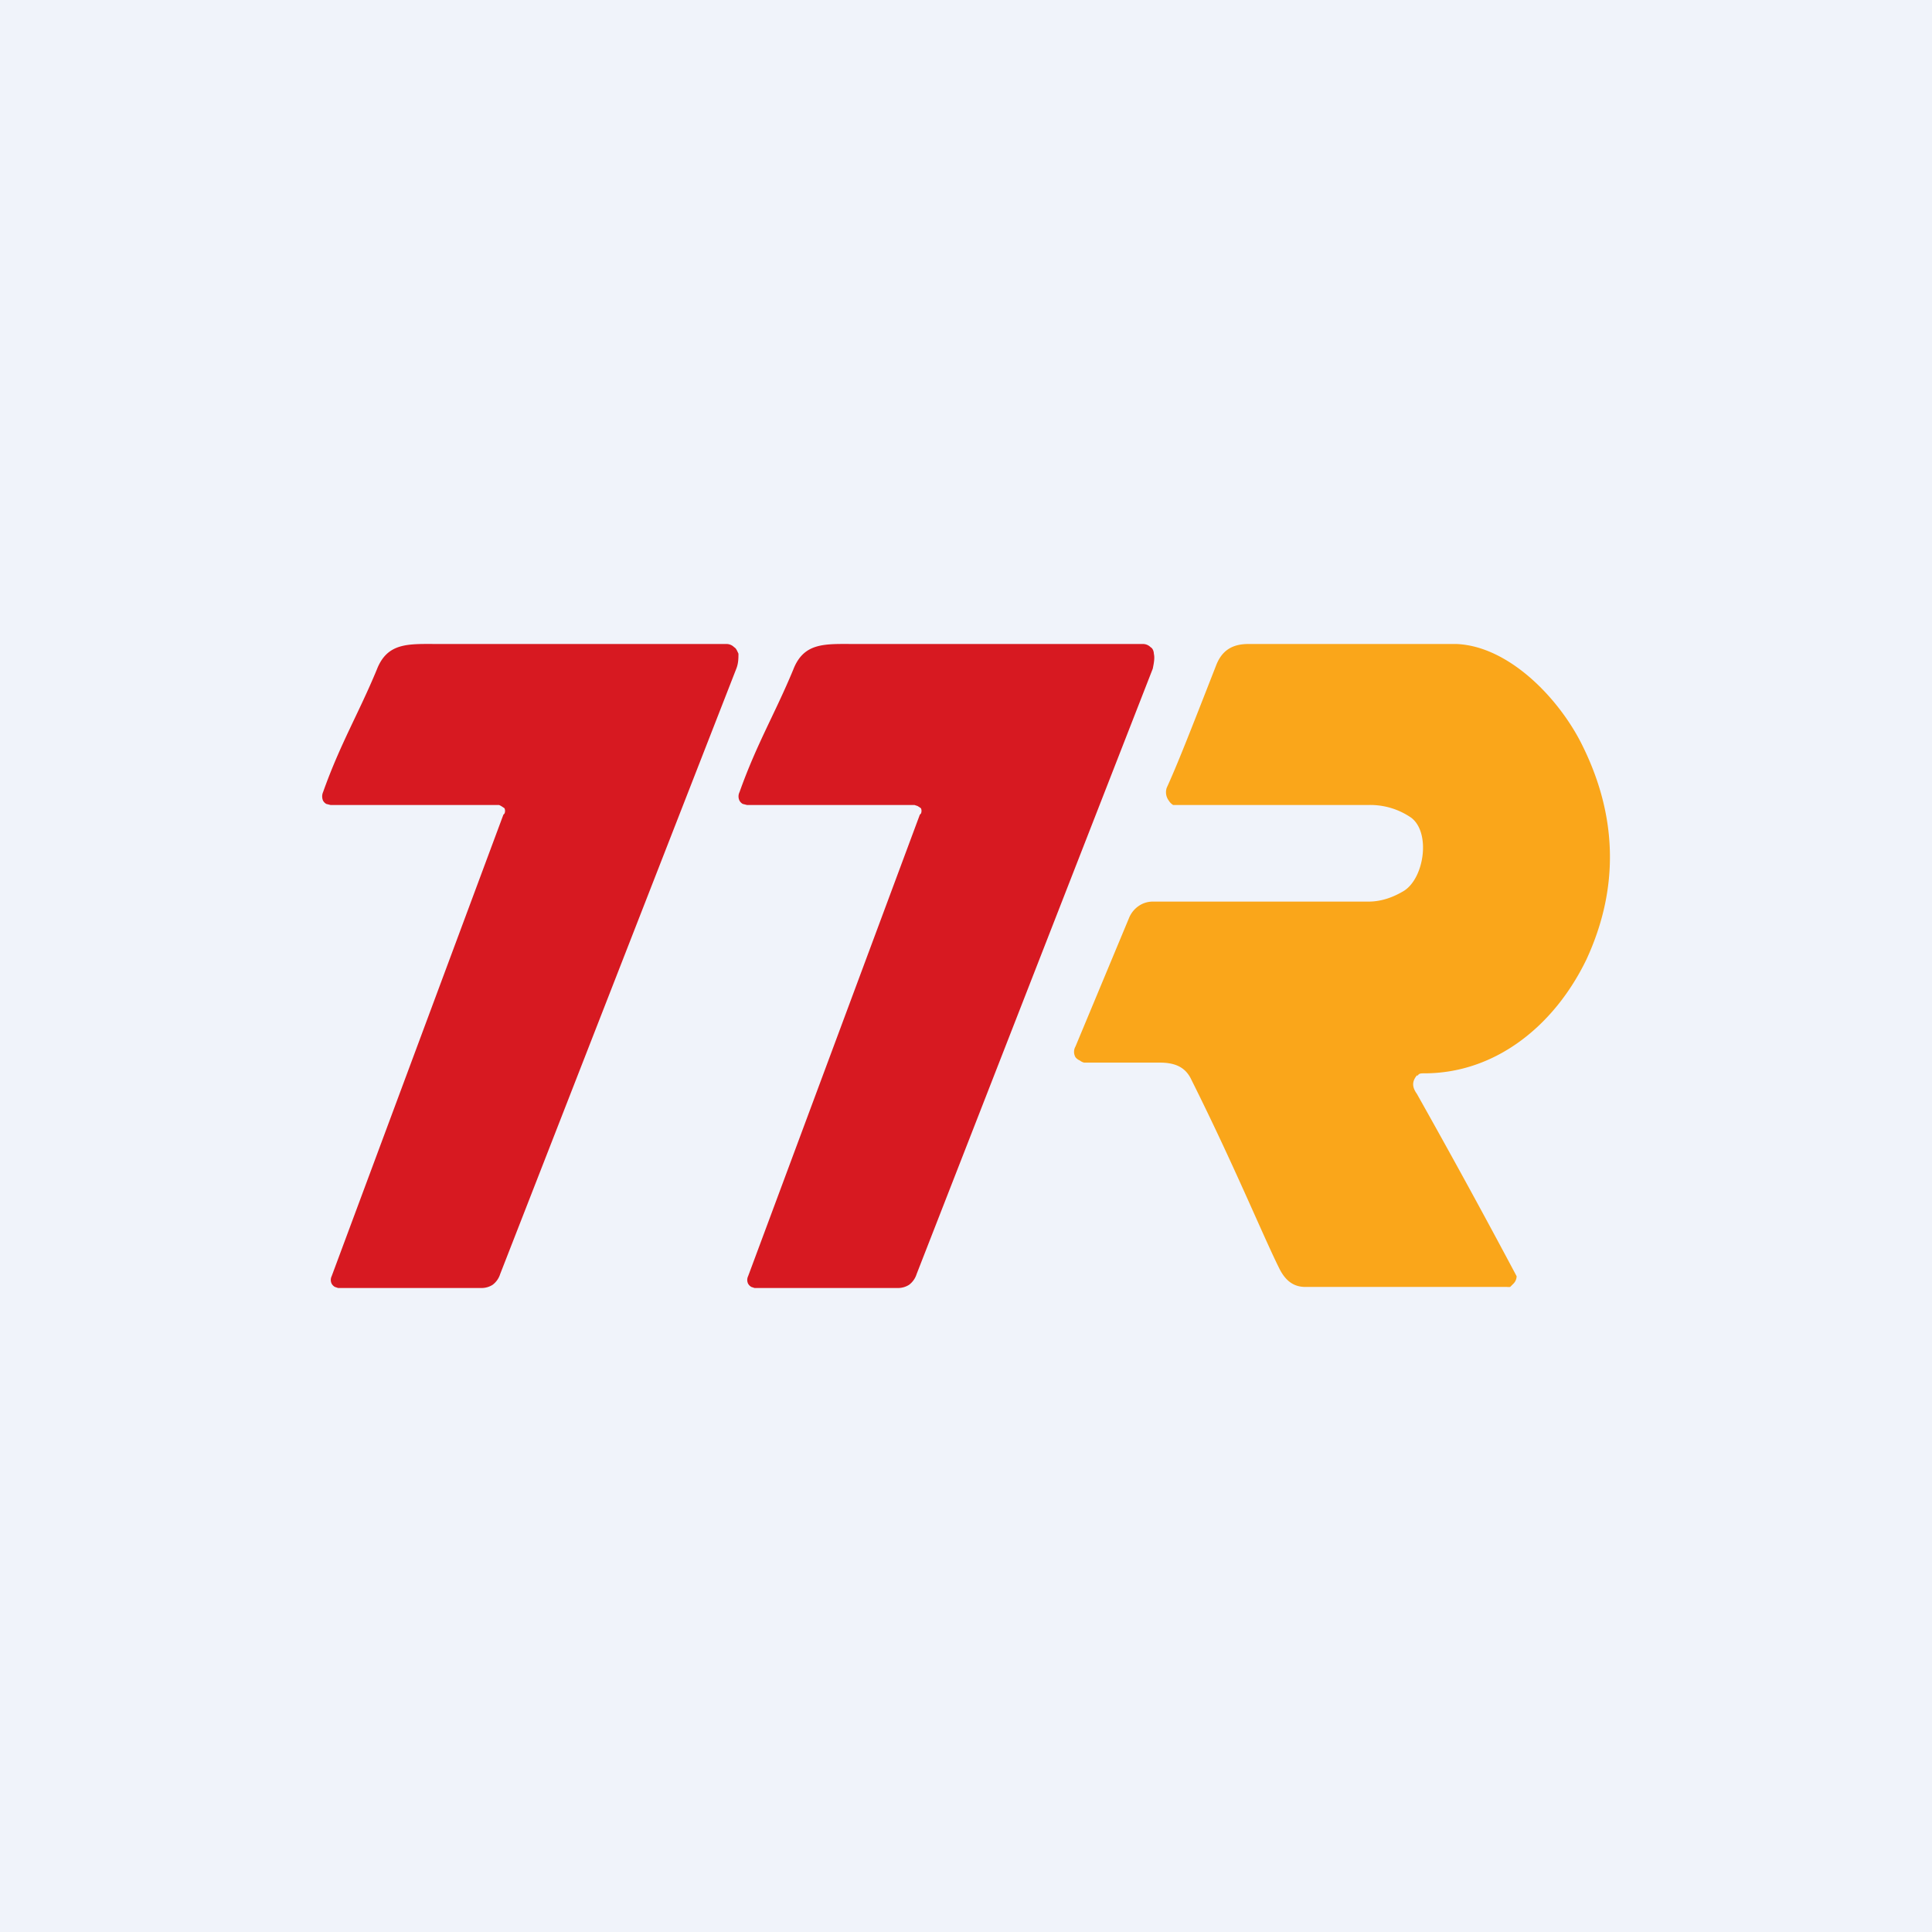 <!-- by TradingView --><svg width="18" height="18" viewBox="0 0 18 18" xmlns="http://www.w3.org/2000/svg"><path fill="#F0F3FA" d="M0 0h18v18H0z"/><path d="M4.7 7.58a.06.06 0 0 0 0-.05l-.03-.02-.02-.01H3.08l-.04-.01a.08.08 0 0 1-.03-.03.1.1 0 0 1 0-.08c.16-.45.33-.73.5-1.14.1-.26.3-.24.58-.24h2.68a.1.1 0 0 1 .07.03c.02.01.03.04.04.06 0 .04 0 .09-.02.14l-2.2 5.64a.2.2 0 0 1-.07.1.19.19 0 0 1-.1.03H3.15l-.03-.01a.08.08 0 0 1-.03-.03.08.08 0 0 1 0-.07l1.6-4.3ZM8.58 7.58a.06.06 0 0 0 0-.05l-.03-.02-.03-.01H6.96l-.04-.01a.08.08 0 0 1-.03-.03.09.09 0 0 1 0-.08c.16-.45.33-.73.5-1.14.1-.26.3-.24.58-.24h2.68a.1.1 0 0 1 .07.03c.02.01.03.04.03.06.01.04 0 .09-.01.14l-2.2 5.64a.2.2 0 0 1-.07.1.19.19 0 0 1-.1.03H7.03L7 11.99a.08.08 0 0 1-.03-.03.08.08 0 0 1 0-.07l1.6-4.3Z" fill="#D71921"/><path d="M13.2 10.02c-.04.05-.05.1 0 .17a80.8 80.8 0 0 1 .93 1.7.1.1 0 0 1-.03.07l-.03.03a.1.1 0 0 1-.03 0h-1.88c-.1 0-.18-.05-.24-.17-.15-.3-.42-.96-.82-1.76-.06-.13-.17-.16-.3-.16h-.7a.1.1 0 0 1-.04-.02.1.1 0 0 1-.04-.03.1.1 0 0 1 0-.1l.5-1.2a.25.25 0 0 1 .09-.11.23.23 0 0 1 .13-.04h2.01c.12 0 .23-.04.33-.1.19-.12.25-.54.07-.68a.67.67 0 0 0-.4-.12h-1.82a.12.12 0 0 1-.04-.04.13.13 0 0 1-.02-.12c.1-.22.21-.5.46-1.14.05-.13.14-.2.3-.2h1.94c.48.02.94.49 1.16.92.34.67.36 1.35.05 2.02-.3.62-.85 1.06-1.51 1.06-.03 0-.05 0-.06.02Z" fill="#FAA61A"/></svg>